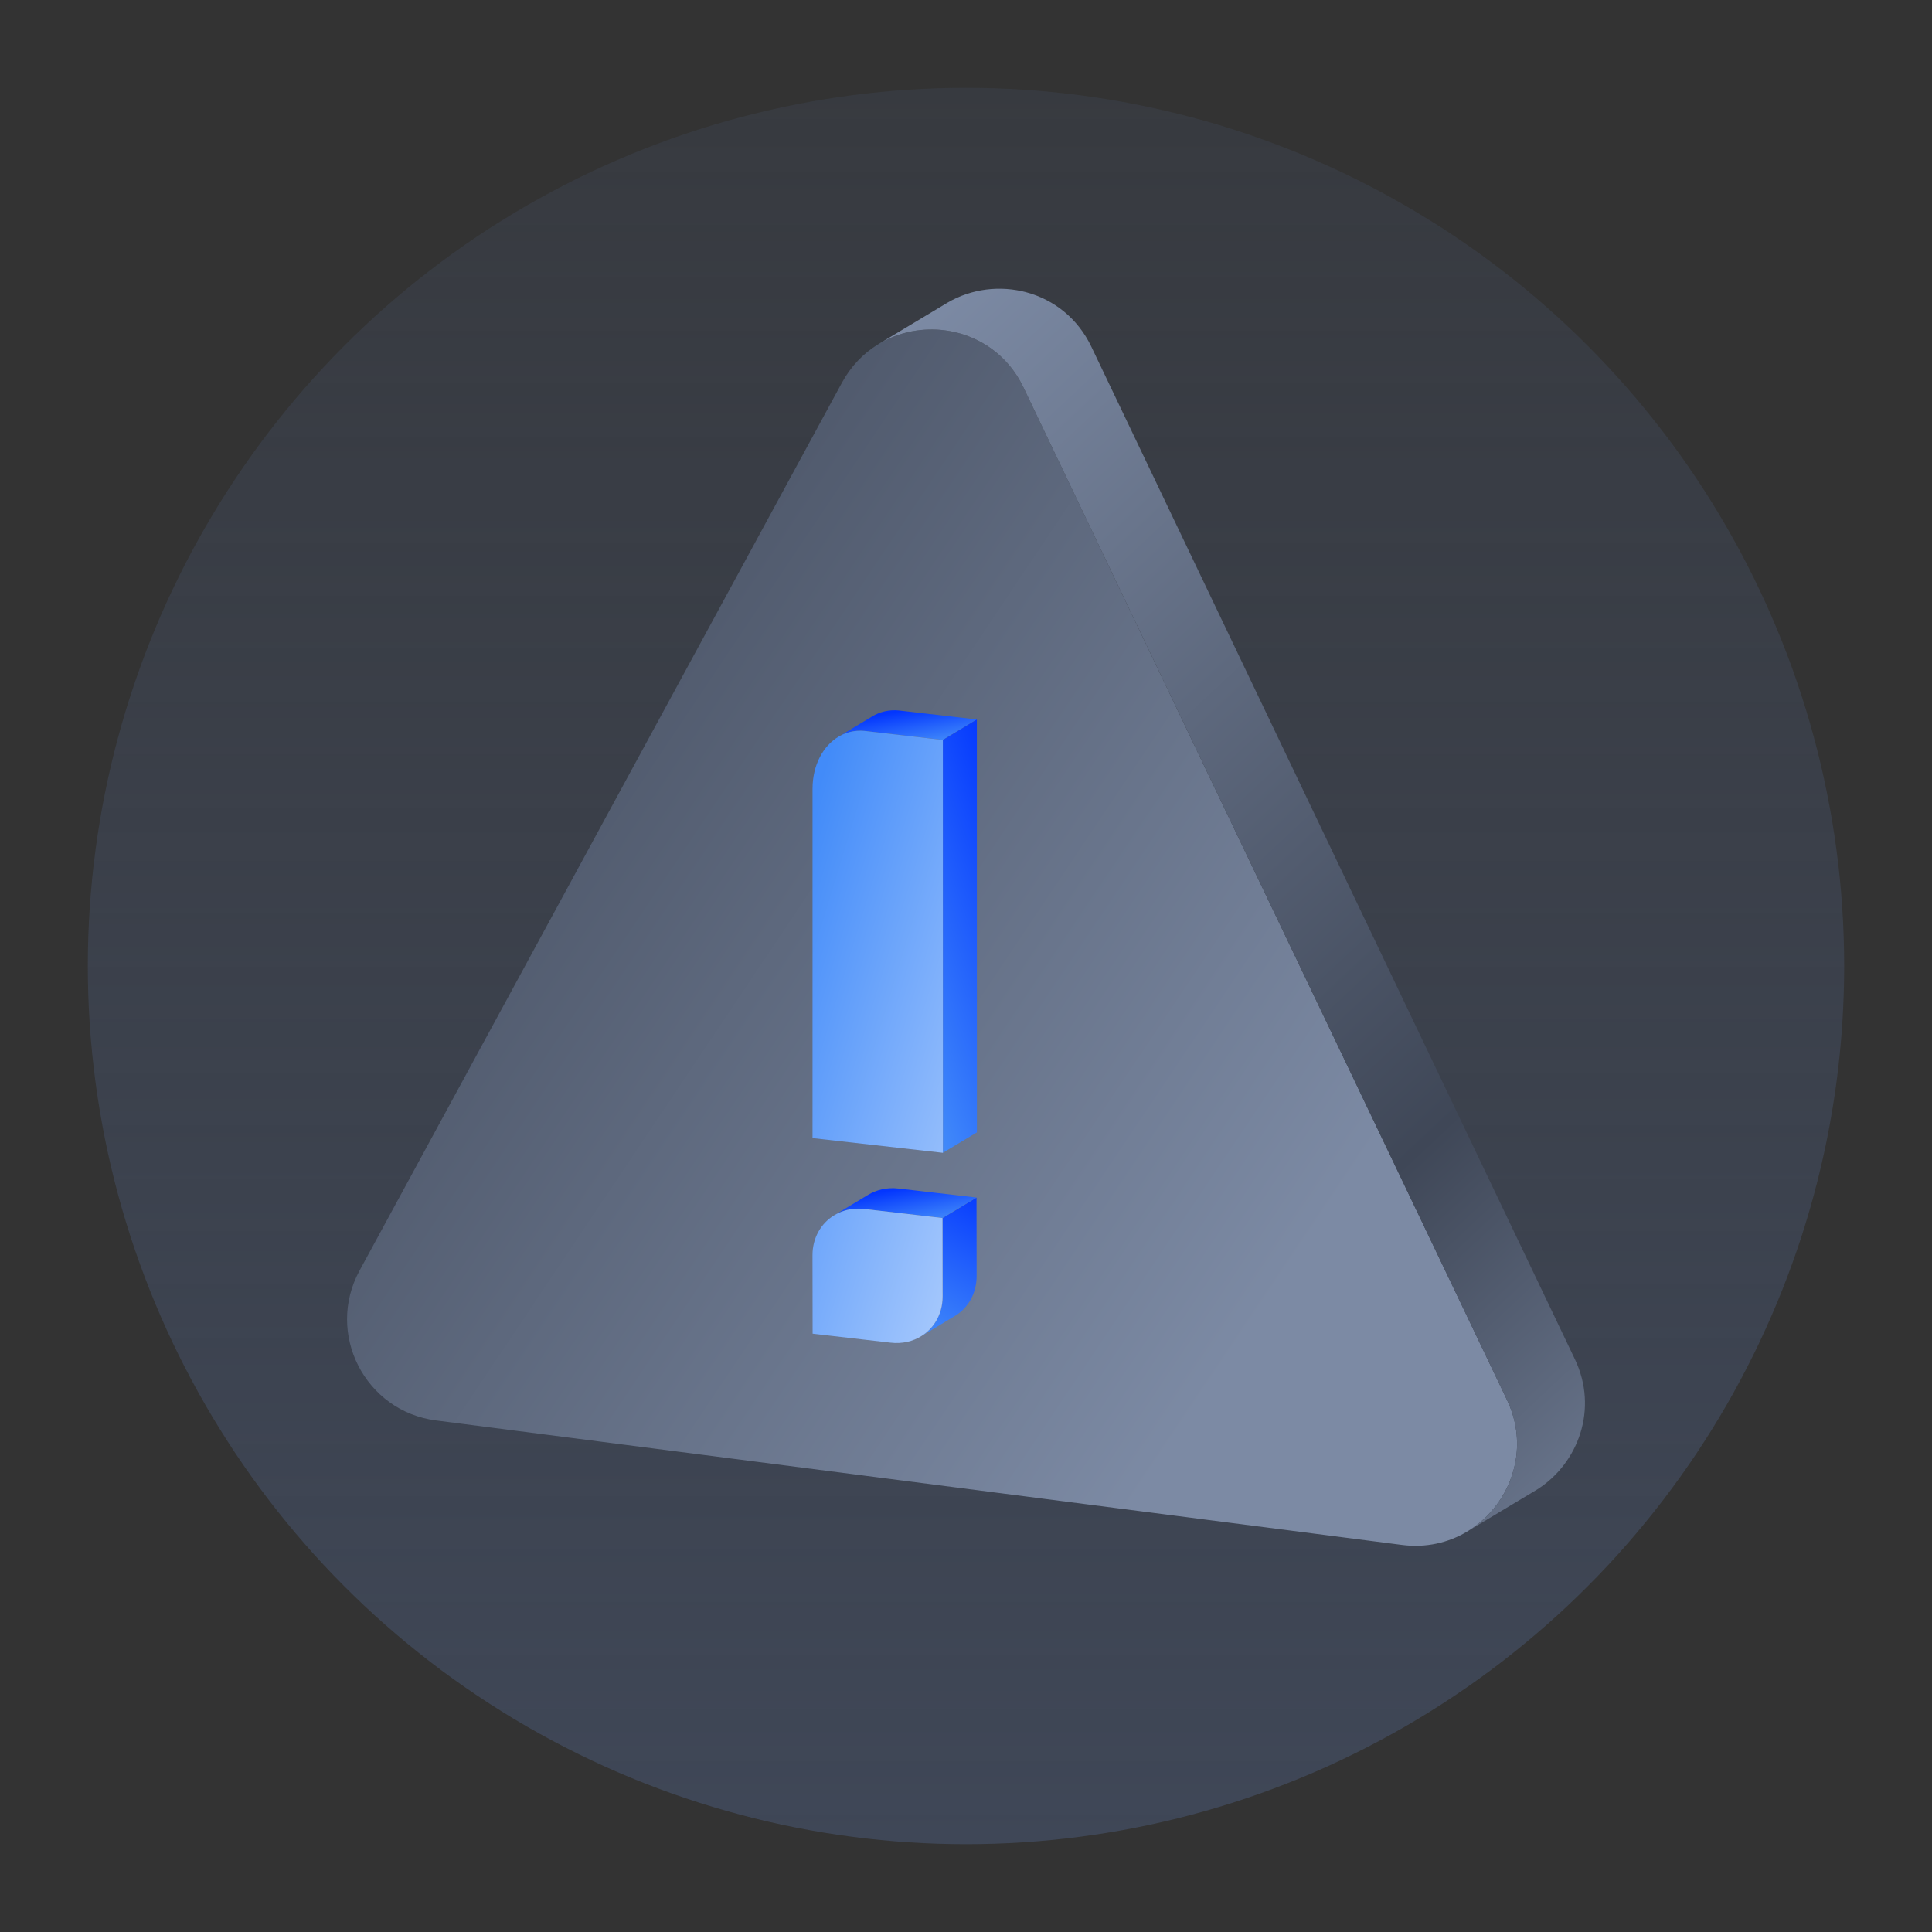 <svg width="128" height="128" viewBox="0 0 128 128" fill="none" xmlns="http://www.w3.org/2000/svg">
<rect x="0" y="0" width="128" height="128" fill="#333333" stroke="none"/>
<circle cx="64" cy="64" r="58.182" fill="url(#paint0_linear_1466_2293)"/>
<path d="M92.881 102.355L28.891 94.109C24.183 93.502 21.553 88.356 23.819 84.185L55.778 25.36C56.378 24.255 57.206 23.411 58.155 22.826C58.187 22.807 58.218 22.788 58.249 22.769C59.027 22.308 59.881 22.017 60.756 21.895C63.495 21.514 66.431 22.789 67.808 25.673L99.839 92.745C101 95.175 100.574 97.765 99.189 99.653C98.649 100.389 97.962 101.019 97.167 101.49C95.949 102.211 94.476 102.561 92.881 102.355Z" fill="url(#paint1_linear_1466_2293)"/>
<path d="M97.371 101.364L101.53 98.868C101.644 98.804 101.756 98.737 101.866 98.666C104.567 96.936 105.912 93.342 104.337 90.045L72.306 22.973C70.489 19.168 65.959 18.164 62.749 20.068C62.73 20.08 62.71 20.092 62.691 20.104L58.25 22.769C59.027 22.307 59.882 22.017 60.757 21.895C63.495 21.514 66.431 22.788 67.809 25.673L99.84 92.745C101 95.174 100.575 97.765 99.19 99.652C98.696 100.325 98.08 100.909 97.371 101.364Z" fill="url(#paint2_linear_1466_2293)"/>
<path d="M61.076 88.502C61.433 88.274 61.736 87.972 61.967 87.612C62.279 87.126 62.458 86.535 62.455 85.879L62.447 80.696L64.697 79.343L64.705 84.526C64.709 85.672 64.161 86.62 63.318 87.155C63.277 87.18 63.236 87.205 63.195 87.229L61.076 88.502Z" fill="url(#paint3_linear_1466_2293)"/>
<path d="M62.447 80.693L57.279 80.097C57.036 80.068 56.798 80.066 56.569 80.088C56.108 80.131 55.679 80.272 55.305 80.492L55.252 80.523C55.27 80.513 55.287 80.502 55.305 80.492L57.502 79.171C58.073 78.82 58.775 78.656 59.53 78.744L64.697 79.34L62.447 80.693Z" fill="url(#paint4_linear_1466_2293)"/>
<path d="M57.302 48.425L62.47 49.021L64.72 47.668L59.553 47.072C58.897 47.006 58.285 47.158 57.764 47.48L55.575 48.796C55.945 48.58 56.358 48.448 56.799 48.416C56.963 48.405 57.131 48.407 57.302 48.425Z" fill="url(#paint5_linear_1466_2293)"/>
<path d="M64.719 47.668L64.723 75.023L62.473 76.375L62.469 49.021L64.719 47.668Z" fill="url(#paint6_linear_1466_2293)"/>
<path d="M62.469 76.377L53.832 75.402L53.833 52.252C53.836 50.684 54.533 49.407 55.574 48.798C55.944 48.582 56.357 48.45 56.797 48.419C56.962 48.407 57.13 48.409 57.301 48.427L62.466 49.023L62.469 76.377Z" fill="url(#paint7_linear_1466_2293)"/>
<path d="M59.003 88.956L53.838 88.36L53.83 83.177C53.825 82.016 54.389 81.057 55.251 80.526C55.269 80.516 55.286 80.505 55.304 80.495C55.678 80.275 56.106 80.134 56.567 80.091C56.797 80.069 57.034 80.071 57.278 80.1L62.443 80.696L62.451 85.879C62.453 86.535 62.274 87.126 61.963 87.612C61.732 87.972 61.429 88.274 61.073 88.502C60.494 88.872 59.776 89.047 59.003 88.956Z" fill="url(#paint8_linear_1466_2293)"/>
<defs>
<linearGradient id="paint0_linear_1466_2293" x1="64" y1="121.952" x2="64" y2="5.589" gradientUnits="userSpaceOnUse">
<stop stop-color="#3F4757"/>
<stop offset="1" stop-color="#3F4757" stop-opacity="0.35"/>
</linearGradient>
<linearGradient id="paint1_linear_1466_2293" x1="34.441" y1="14.952" x2="141.817" y2="86.889" gradientUnits="userSpaceOnUse">
<stop stop-color="#3F4757"/>
<stop offset="0.627" stop-color="#7C8AA4"/>
</linearGradient>
<linearGradient id="paint2_linear_1466_2293" x1="71.558" y1="-0.188" x2="143.948" y2="77.236" gradientUnits="userSpaceOnUse">
<stop offset="0.076" stop-color="#7C8AA4"/>
<stop offset="0.671" stop-color="#3F4757"/>
<stop offset="1" stop-color="#7C8AA4"/>
</linearGradient>
<linearGradient id="paint3_linear_1466_2293" x1="62.891" y1="77.246" x2="57.558" y2="86.506" gradientUnits="userSpaceOnUse">
<stop stop-color="#0336FE"/>
<stop offset="1" stop-color="#428BF9"/>
</linearGradient>
<linearGradient id="paint4_linear_1466_2293" x1="58.29" y1="78.988" x2="58.784" y2="81.59" gradientUnits="userSpaceOnUse">
<stop stop-color="#0336FE"/>
<stop offset="1" stop-color="#428BF9"/>
</linearGradient>
<linearGradient id="paint5_linear_1466_2293" x1="58.516" y1="47.323" x2="58.946" y2="49.779" gradientUnits="userSpaceOnUse">
<stop stop-color="#0336FE"/>
<stop offset="1" stop-color="#428BF9"/>
</linearGradient>
<linearGradient id="paint6_linear_1466_2293" x1="63.596" y1="42.966" x2="52.099" y2="47.007" gradientUnits="userSpaceOnUse">
<stop stop-color="#0336FE"/>
<stop offset="1" stop-color="#428BF9"/>
</linearGradient>
<linearGradient id="paint7_linear_1466_2293" x1="55.372" y1="48.411" x2="88.683" y2="58.562" gradientUnits="userSpaceOnUse">
<stop stop-color="#428BF9"/>
<stop offset="1" stop-color="white"/>
</linearGradient>
<linearGradient id="paint8_linear_1466_2293" x1="55.372" y1="48.411" x2="88.683" y2="58.562" gradientUnits="userSpaceOnUse">
<stop stop-color="#428BF9"/>
<stop offset="1" stop-color="white"/>
</linearGradient>
</defs>
</svg>
